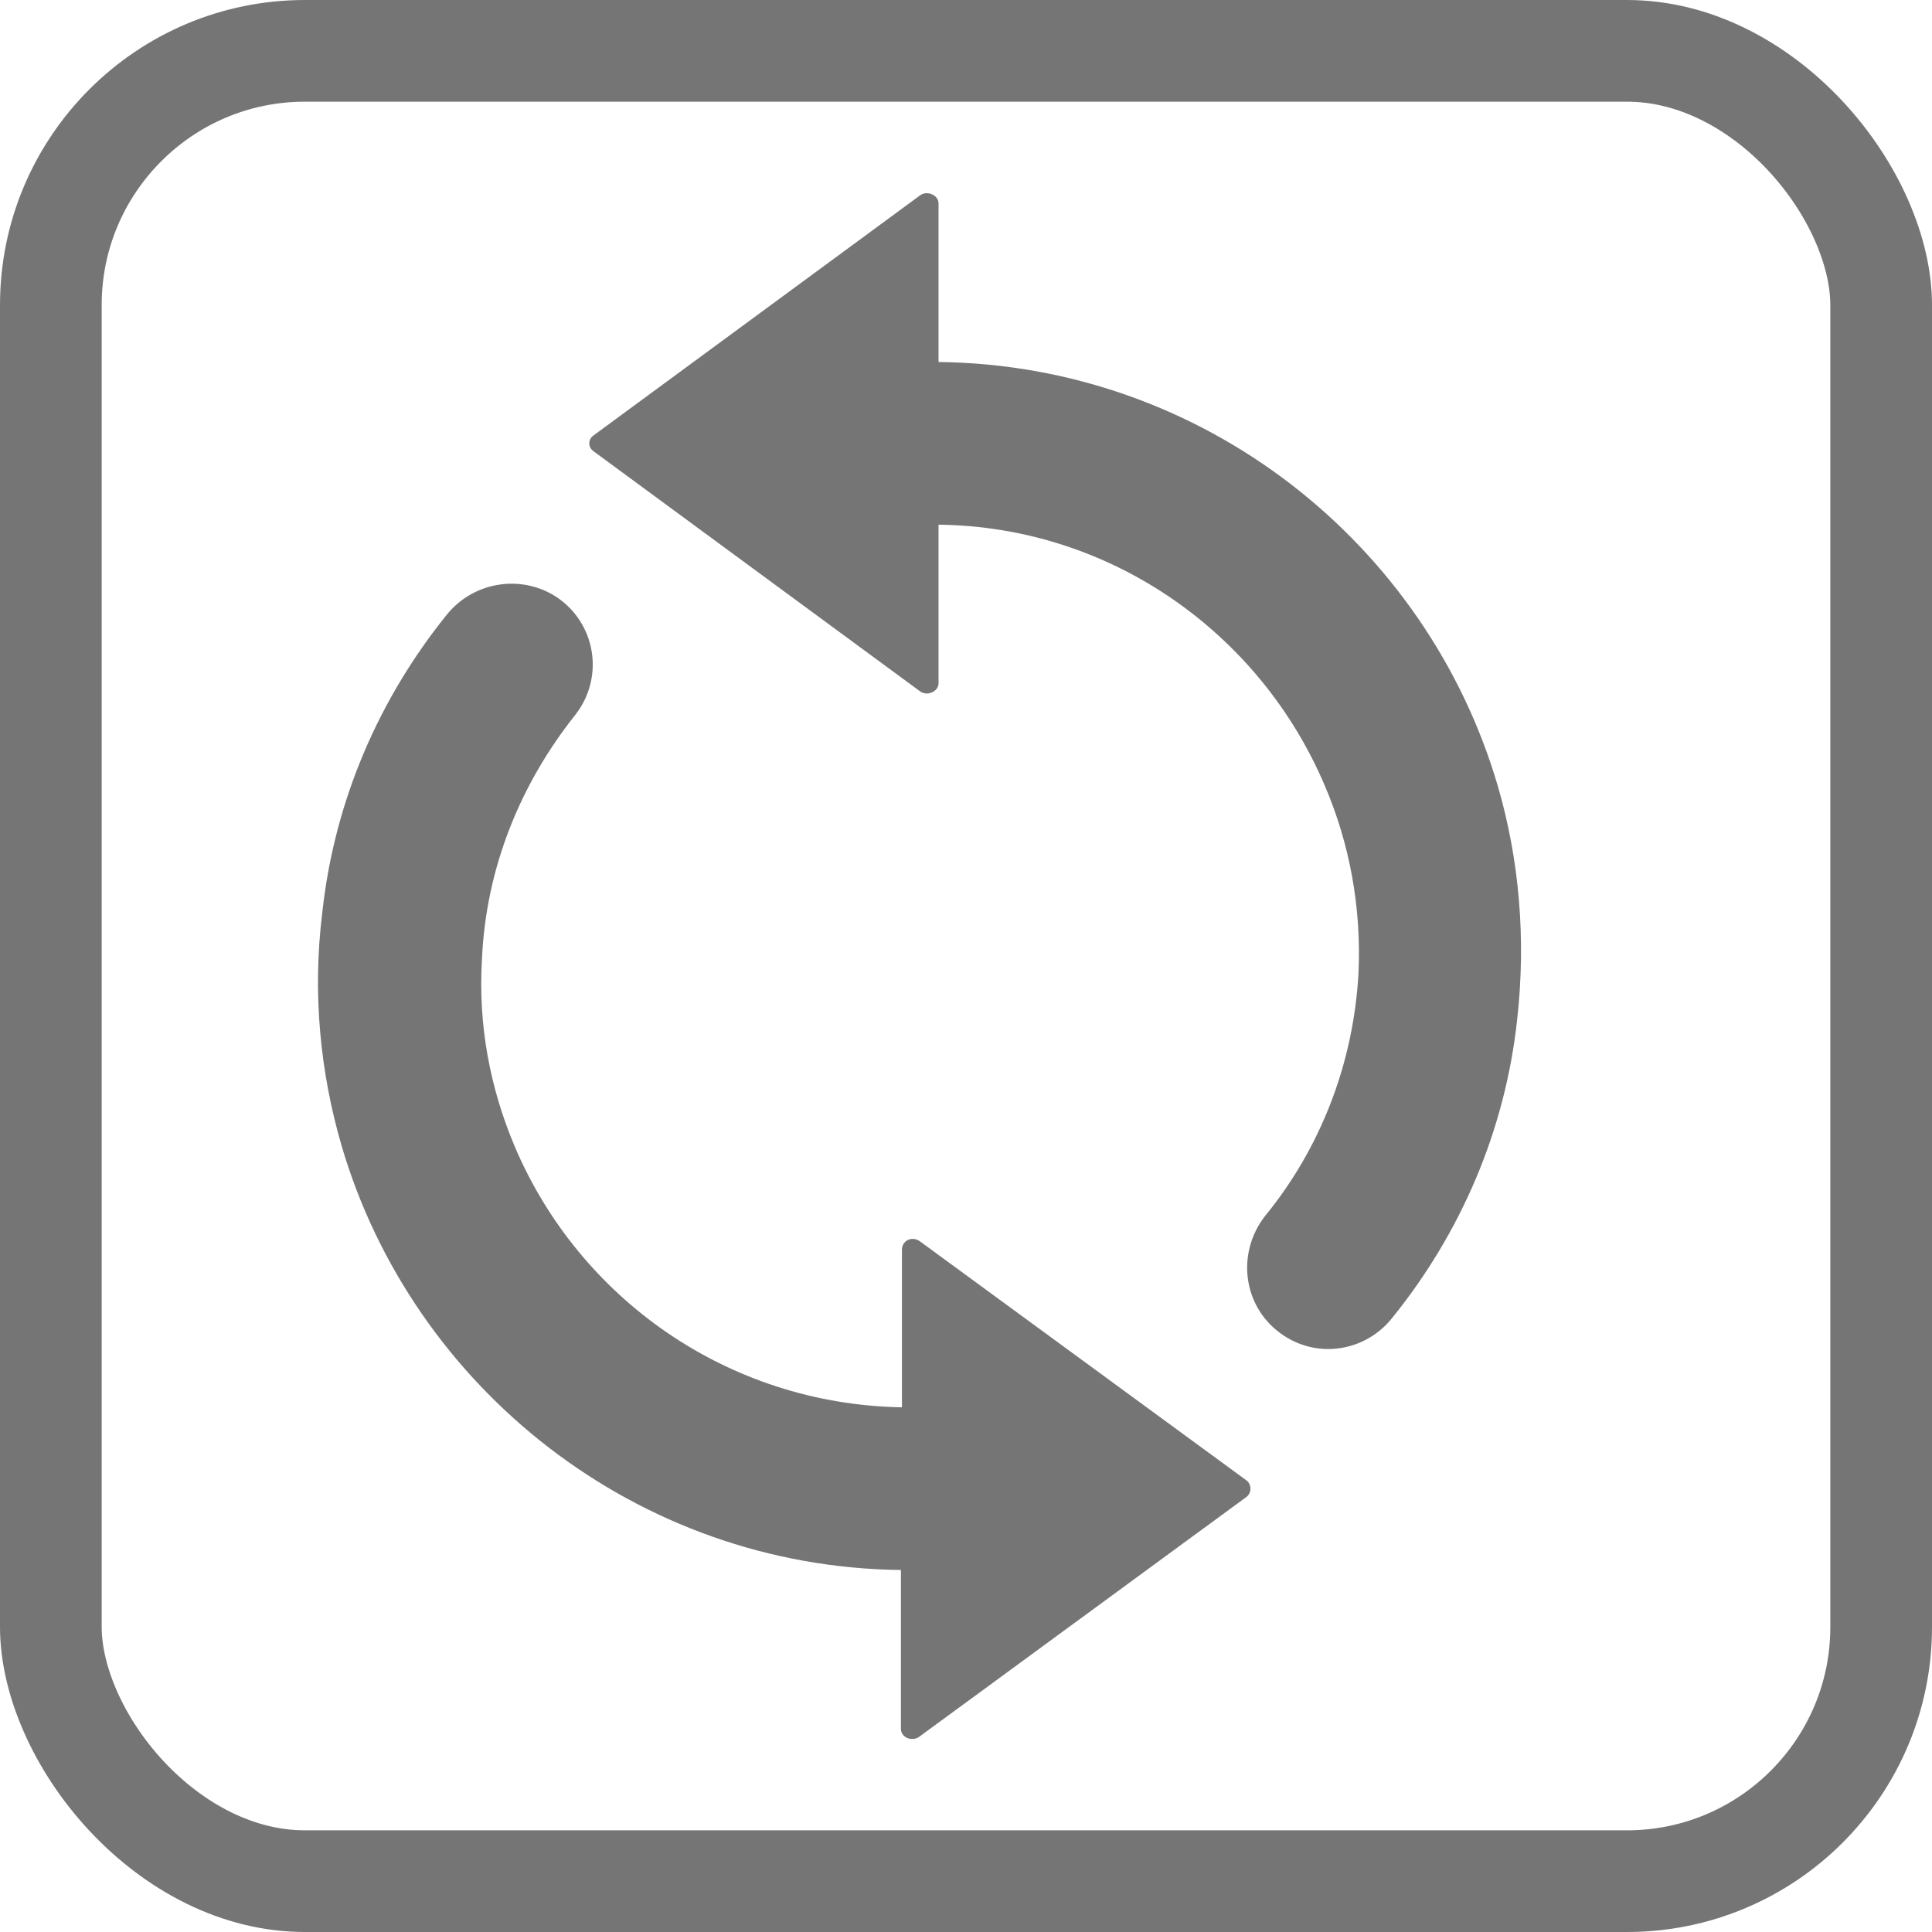 <?xml version="1.0" encoding="utf-8"?>
<svg xmlns="http://www.w3.org/2000/svg"
	xmlns:xlink="http://www.w3.org/1999/xlink"
	width="19px" height="19px" viewBox="0 0 19 19">
<clipPath id="clip0"><rect x="0" y="0" width="19" height="19" rx="3"/></clipPath><rect x="0" y="0" width="19" height="19" rx="3" fill="none" stroke="rgb(117,117,117)" stroke-width="2.00px" clip-path="url(#clip0)"/><path fillRule="evenodd" d="M 3.17 8.97C 3.07 9.77 3.15 10.55 3.36 11.27 4.06 13.65 6.26 15.41 8.86 15.44 8.86 15.44 8.86 17 8.86 17 8.86 17.09 8.97 17.13 9.04 17.08 9.04 17.08 12.26 14.72 12.26 14.72 12.31 14.68 12.31 14.6 12.26 14.56 12.26 14.56 9.05 12.21 9.05 12.21 8.97 12.15 8.87 12.2 8.87 12.29 8.87 12.29 8.87 13.84 8.87 13.84 7.15 13.81 5.69 12.76 5.06 11.27 4.82 10.7 4.7 10.08 4.74 9.43 4.78 8.53 5.12 7.71 5.65 7.04 5.94 6.68 5.87 6.16 5.5 5.89 5.15 5.64 4.66 5.71 4.39 6.05 3.73 6.87 3.29 7.87 3.17 8.97ZM 12.44 11.96C 12.98 11.3 13.31 10.47 13.36 9.57 13.39 8.92 13.27 8.29 13.03 7.73 12.4 6.24 10.94 5.18 9.23 5.16 9.23 5.16 9.23 6.72 9.23 6.72 9.23 6.8 9.12 6.85 9.05 6.8 9.05 6.8 5.84 4.44 5.84 4.44 5.78 4.4 5.78 4.32 5.84 4.28 5.84 4.28 9.05 1.92 9.05 1.92 9.12 1.87 9.23 1.92 9.23 2 9.23 2 9.23 3.56 9.23 3.56 11.83 3.59 14.03 5.34 14.73 7.73 14.94 8.45 15.01 9.23 14.92 10.03 14.8 11.13 14.36 12.13 13.7 12.95 13.43 13.3 12.94 13.37 12.59 13.11 12.22 12.84 12.16 12.32 12.44 11.96Z" fill="rgb(117,117,117)"/></svg>